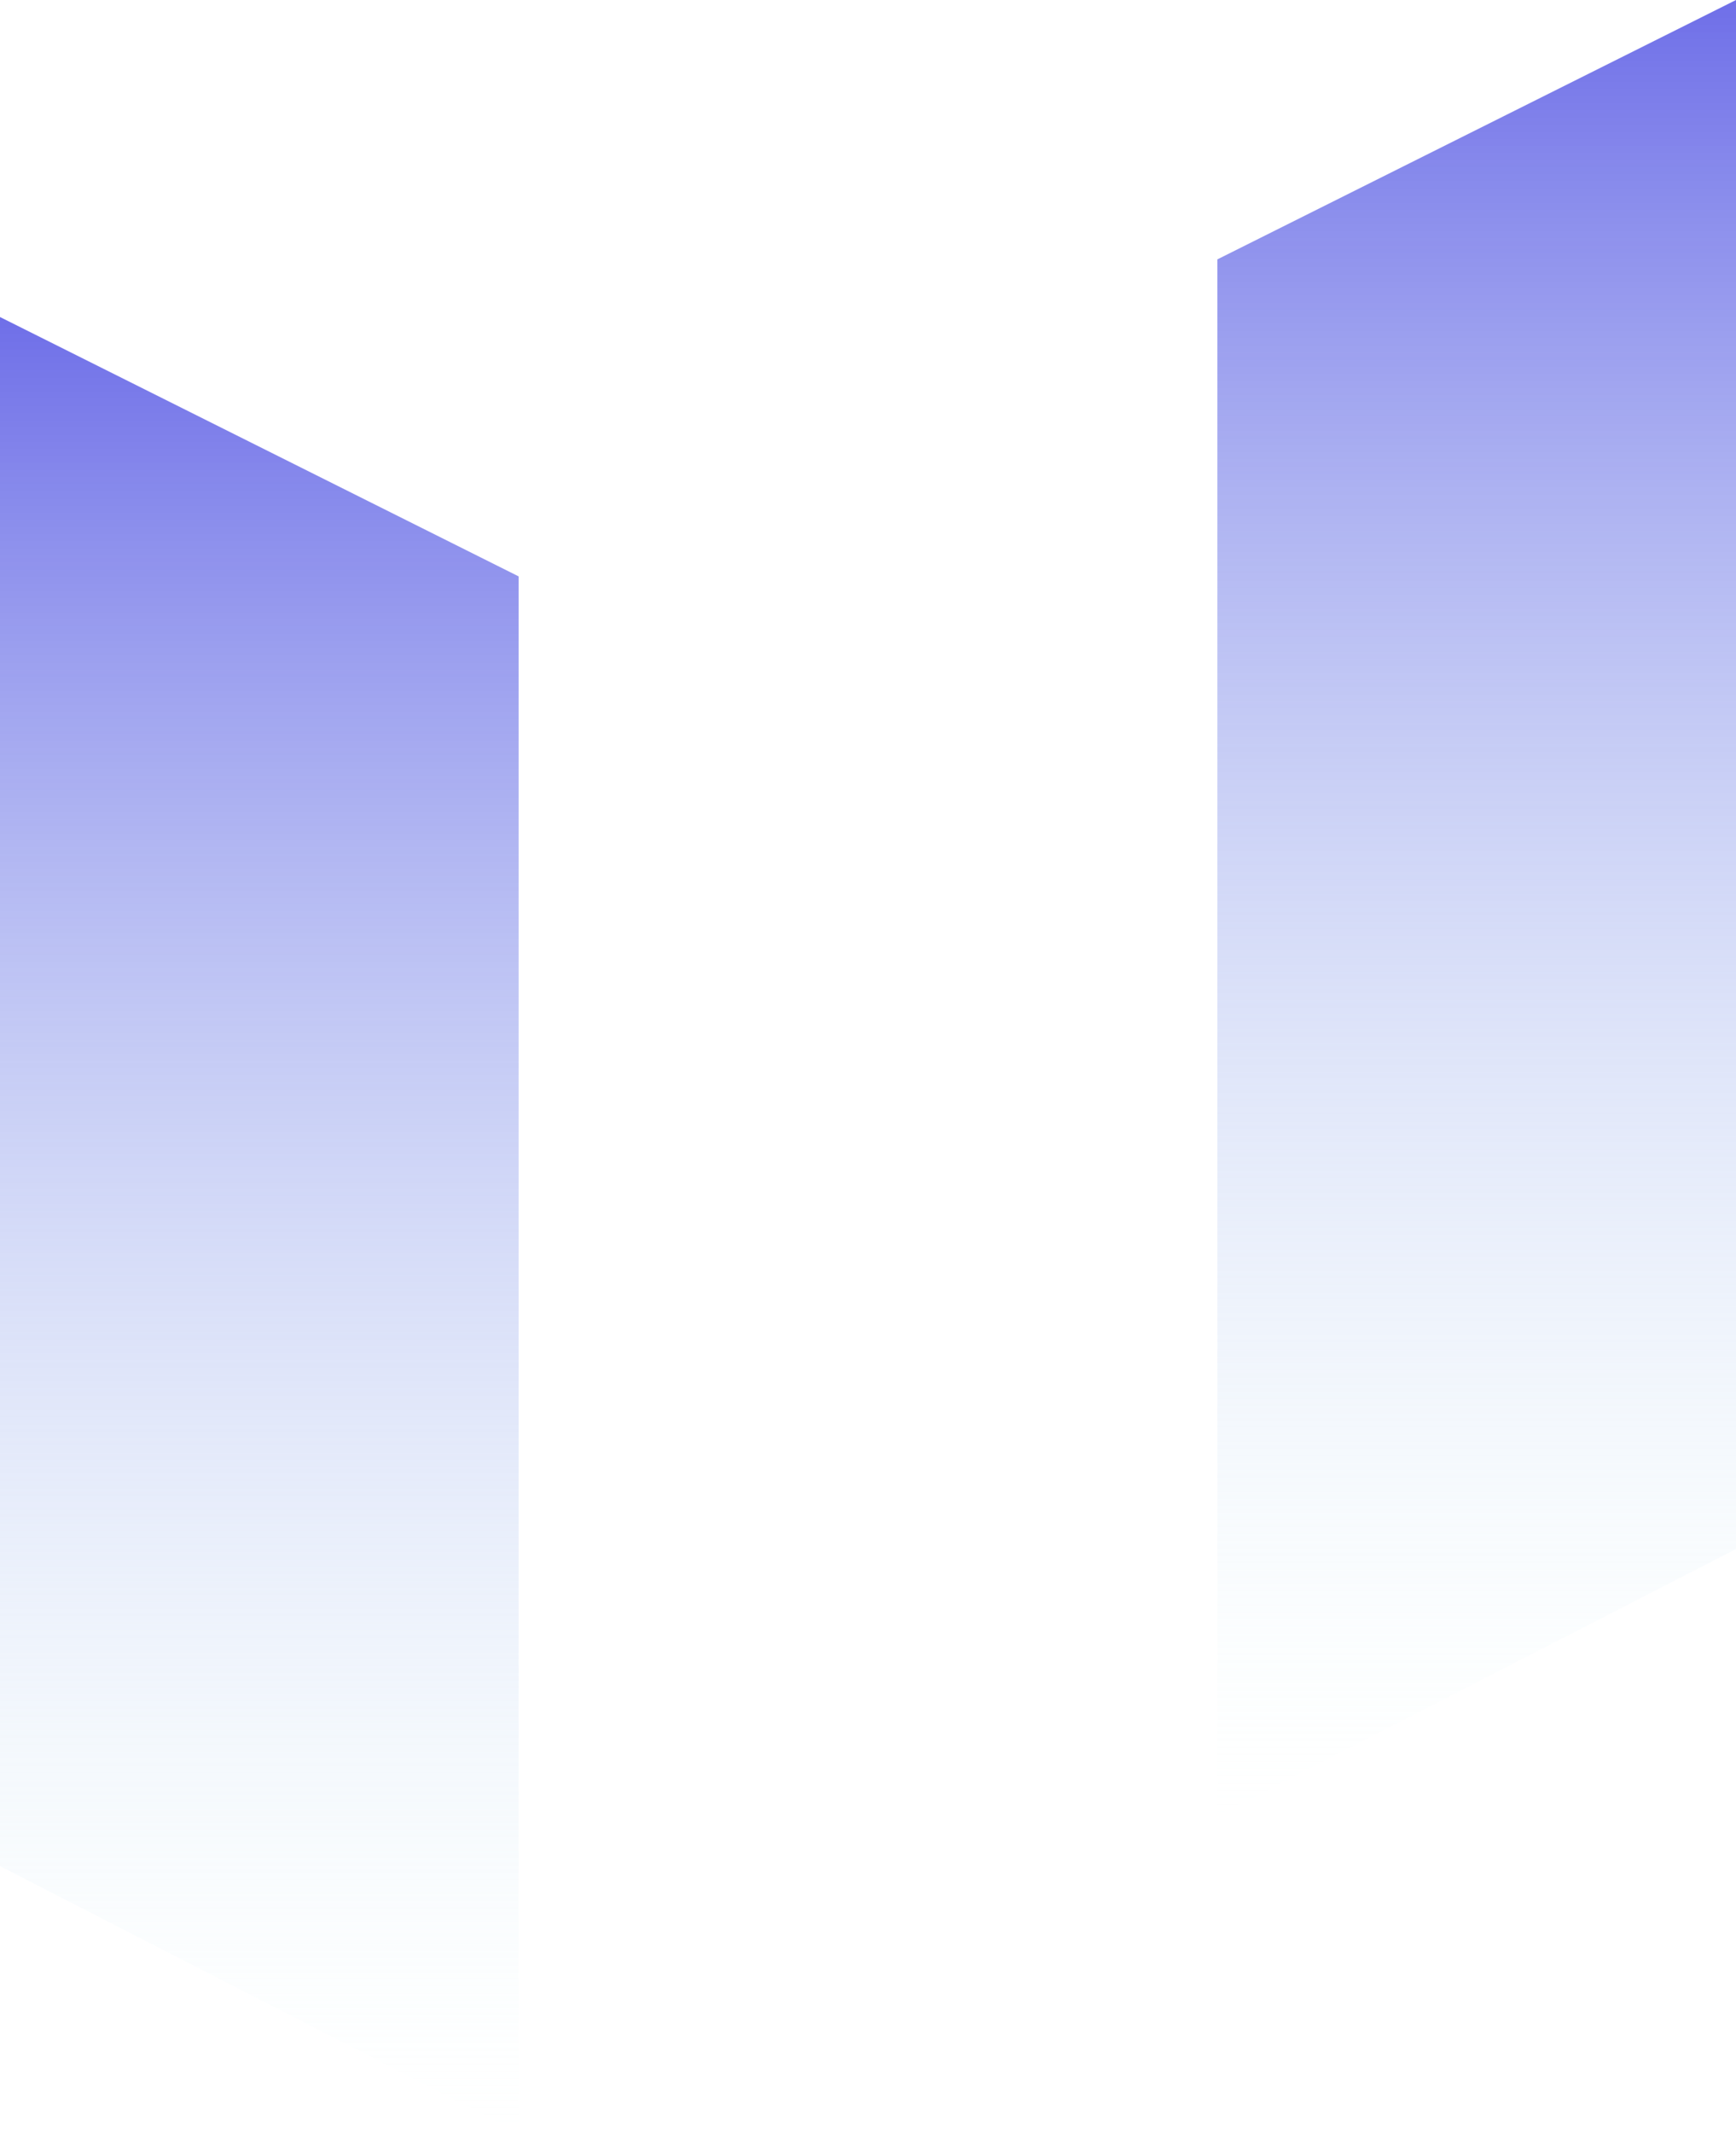 <svg className="postLanding-news__pillarsLeft" preserveAspectRatio="none" viewBox="0 0 241 296" fill="none" xmlns="http://www.w3.org/2000/svg">
<path d="M0 44L72 80L72 296L0 259L0 44Z" fill="url(#leftPillarPaint0_linear)"/>
<path d="M241 0L169 36L169 252L241 215L241 0Z" fill="url(#leftPillarPaint1_linear)"/>
<defs>
<linearGradient id="leftPillarPaint0_linear" x1="36" y1="44" x2="36" y2="296" gradientUnits="userSpaceOnUse">
<stop stop-color="#6F6FE8"/>
<stop offset="1" stop-color="#E3FCF8" stop-opacity="0"/>
</linearGradient>
<linearGradient id="leftPillarPaint1_linear" x1="205" y1="3.14722e-06" x2="205" y2="252" gradientUnits="userSpaceOnUse">
<stop stop-color="#6F6FE8"/>
<stop offset="1" stop-color="#E3FCF8" stop-opacity="0"/>
</linearGradient>
</defs>
</svg>
